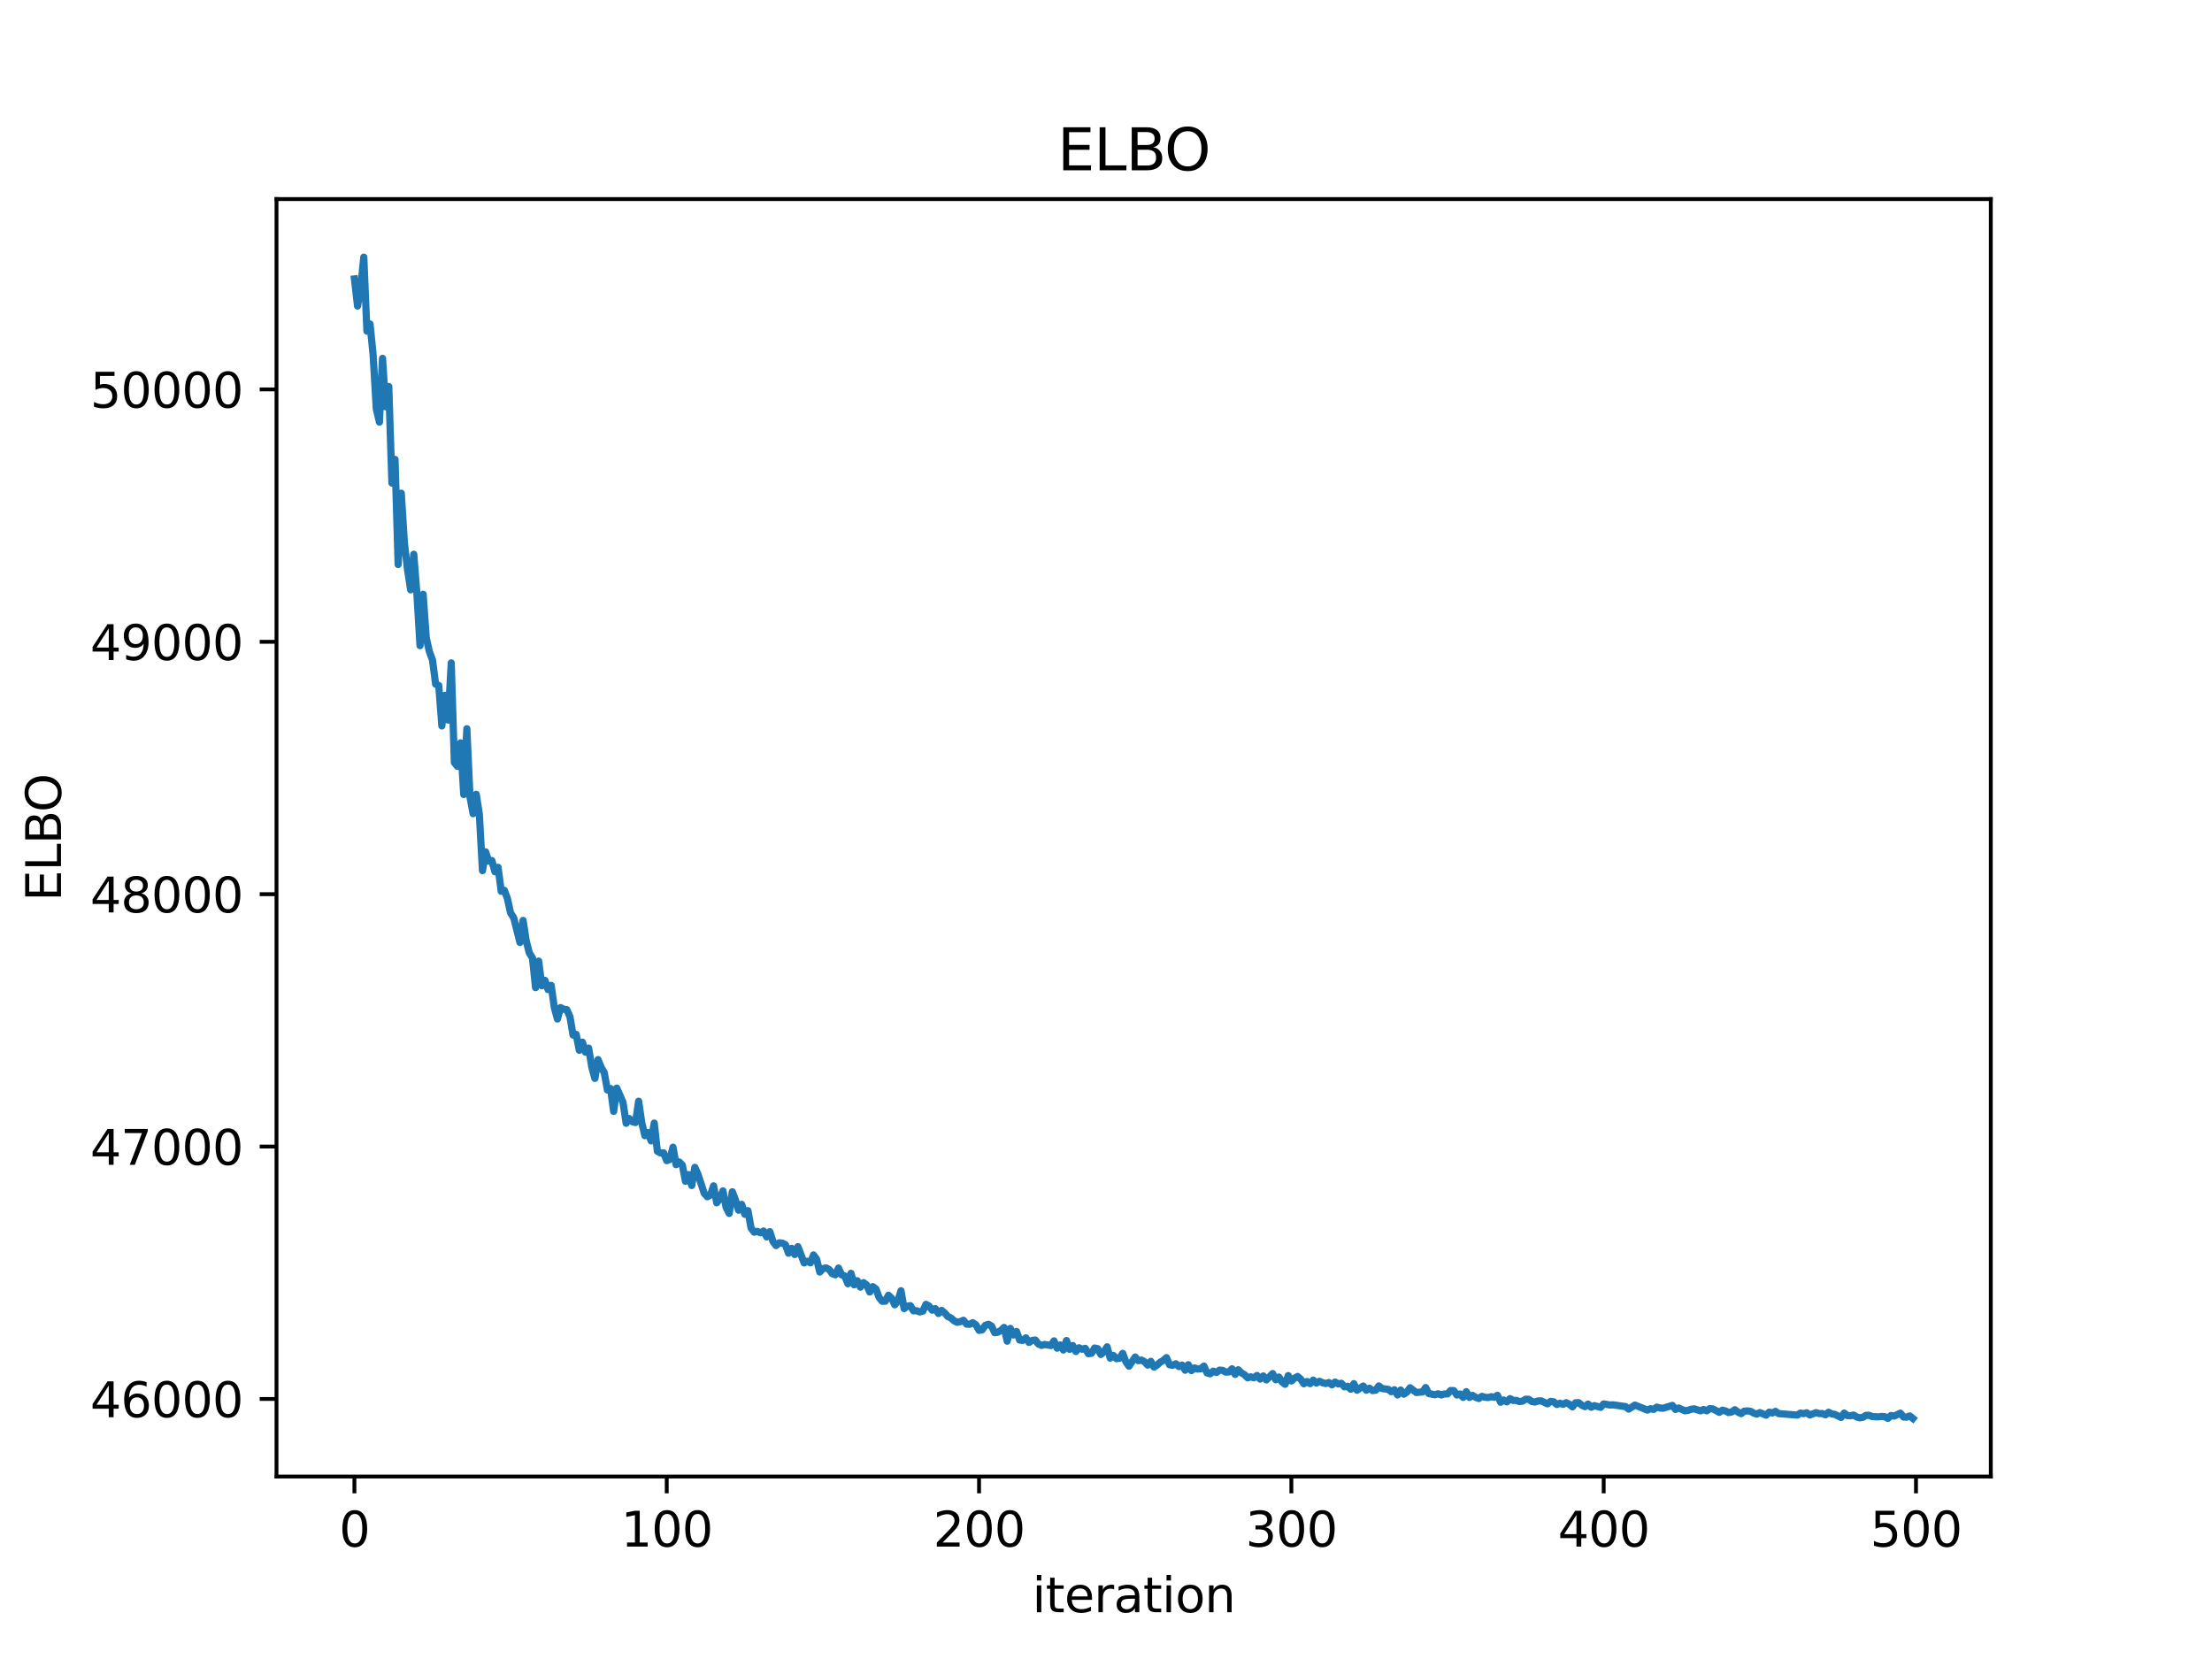 <?xml version="1.0" encoding="utf-8" standalone="no"?>
<!DOCTYPE svg PUBLIC "-//W3C//DTD SVG 1.1//EN"
  "http://www.w3.org/Graphics/SVG/1.1/DTD/svg11.dtd">
<svg xmlns:xlink="http://www.w3.org/1999/xlink" width="460.8pt" height="345.6pt" viewBox="0 0 460.8 345.6" xmlns="http://www.w3.org/2000/svg" version="1.1">
 <defs>
  <style type="text/css">*{stroke-linejoin: round; stroke-linecap: butt}</style>
 </defs>
 <g id="figure_1">
  <g id="patch_1">
   <path d="M 0 345.6 
L 460.8 345.6 
L 460.8 0 
L 0 0 
z
" style="fill: #ffffff"/>
  </g>
  <g id="axes_1">
   <g id="patch_2">
    <path d="M 57.6 307.584 
L 414.72 307.584 
L 414.72 41.472 
L 57.6 41.472 
z
" style="fill: #ffffff"/>
   </g>
   <g id="matplotlib.axis_1">
    <g id="xtick_1">
     <g id="line2d_1">
      <defs>
       <path id="mf7307e124d" d="M 0 0 
L 0 3.5 
" style="stroke: #000000; stroke-width: 0.8"/>
      </defs>
      <g>
       <use xlink:href="#mf7307e124d" x="73.833" y="307.584" style="stroke: #000000; stroke-width: 0.8"/>
      </g>
     </g>
     <g id="text_1">
      <!-- 0 -->
      <g transform="translate(70.651 322.182) scale(0.1 -0.1)">
       <defs>
        <path id="DejaVuSans-30" d="M 2034 4250 
Q 1547 4250 1301 3770 
Q 1056 3291 1056 2328 
Q 1056 1369 1301 889 
Q 1547 409 2034 409 
Q 2525 409 2770 889 
Q 3016 1369 3016 2328 
Q 3016 3291 2770 3770 
Q 2525 4250 2034 4250 
z
M 2034 4750 
Q 2819 4750 3233 4129 
Q 3647 3509 3647 2328 
Q 3647 1150 3233 529 
Q 2819 -91 2034 -91 
Q 1250 -91 836 529 
Q 422 1150 422 2328 
Q 422 3509 836 4129 
Q 1250 4750 2034 4750 
z
" transform="scale(0.016)"/>
       </defs>
       <use xlink:href="#DejaVuSans-30"/>
      </g>
     </g>
    </g>
    <g id="xtick_2">
     <g id="line2d_2">
      <g>
       <use xlink:href="#mf7307e124d" x="138.894" y="307.584" style="stroke: #000000; stroke-width: 0.8"/>
      </g>
     </g>
     <g id="text_2">
      <!-- 100 -->
      <g transform="translate(129.35 322.182) scale(0.1 -0.1)">
       <defs>
        <path id="DejaVuSans-31" d="M 794 531 
L 1825 531 
L 1825 4091 
L 703 3866 
L 703 4441 
L 1819 4666 
L 2450 4666 
L 2450 531 
L 3481 531 
L 3481 0 
L 794 0 
L 794 531 
z
" transform="scale(0.016)"/>
       </defs>
       <use xlink:href="#DejaVuSans-31"/>
       <use xlink:href="#DejaVuSans-30" x="63.623"/>
       <use xlink:href="#DejaVuSans-30" x="127.246"/>
      </g>
     </g>
    </g>
    <g id="xtick_3">
     <g id="line2d_3">
      <g>
       <use xlink:href="#mf7307e124d" x="203.955" y="307.584" style="stroke: #000000; stroke-width: 0.8"/>
      </g>
     </g>
     <g id="text_3">
      <!-- 200 -->
      <g transform="translate(194.411 322.182) scale(0.1 -0.1)">
       <defs>
        <path id="DejaVuSans-32" d="M 1228 531 
L 3431 531 
L 3431 0 
L 469 0 
L 469 531 
Q 828 903 1448 1529 
Q 2069 2156 2228 2338 
Q 2531 2678 2651 2914 
Q 2772 3150 2772 3378 
Q 2772 3750 2511 3984 
Q 2250 4219 1831 4219 
Q 1534 4219 1204 4116 
Q 875 4013 500 3803 
L 500 4441 
Q 881 4594 1212 4672 
Q 1544 4750 1819 4750 
Q 2544 4750 2975 4387 
Q 3406 4025 3406 3419 
Q 3406 3131 3298 2873 
Q 3191 2616 2906 2266 
Q 2828 2175 2409 1742 
Q 1991 1309 1228 531 
z
" transform="scale(0.016)"/>
       </defs>
       <use xlink:href="#DejaVuSans-32"/>
       <use xlink:href="#DejaVuSans-30" x="63.623"/>
       <use xlink:href="#DejaVuSans-30" x="127.246"/>
      </g>
     </g>
    </g>
    <g id="xtick_4">
     <g id="line2d_4">
      <g>
       <use xlink:href="#mf7307e124d" x="269.016" y="307.584" style="stroke: #000000; stroke-width: 0.8"/>
      </g>
     </g>
     <g id="text_4">
      <!-- 300 -->
      <g transform="translate(259.472 322.182) scale(0.1 -0.1)">
       <defs>
        <path id="DejaVuSans-33" d="M 2597 2516 
Q 3050 2419 3304 2112 
Q 3559 1806 3559 1356 
Q 3559 666 3084 287 
Q 2609 -91 1734 -91 
Q 1441 -91 1130 -33 
Q 819 25 488 141 
L 488 750 
Q 750 597 1062 519 
Q 1375 441 1716 441 
Q 2309 441 2620 675 
Q 2931 909 2931 1356 
Q 2931 1769 2642 2001 
Q 2353 2234 1838 2234 
L 1294 2234 
L 1294 2753 
L 1863 2753 
Q 2328 2753 2575 2939 
Q 2822 3125 2822 3475 
Q 2822 3834 2567 4026 
Q 2313 4219 1838 4219 
Q 1578 4219 1281 4162 
Q 984 4106 628 3988 
L 628 4550 
Q 988 4650 1302 4700 
Q 1616 4750 1894 4750 
Q 2613 4750 3031 4423 
Q 3450 4097 3450 3541 
Q 3450 3153 3228 2886 
Q 3006 2619 2597 2516 
z
" transform="scale(0.016)"/>
       </defs>
       <use xlink:href="#DejaVuSans-33"/>
       <use xlink:href="#DejaVuSans-30" x="63.623"/>
       <use xlink:href="#DejaVuSans-30" x="127.246"/>
      </g>
     </g>
    </g>
    <g id="xtick_5">
     <g id="line2d_5">
      <g>
       <use xlink:href="#mf7307e124d" x="334.077" y="307.584" style="stroke: #000000; stroke-width: 0.8"/>
      </g>
     </g>
     <g id="text_5">
      <!-- 400 -->
      <g transform="translate(324.533 322.182) scale(0.1 -0.1)">
       <defs>
        <path id="DejaVuSans-34" d="M 2419 4116 
L 825 1625 
L 2419 1625 
L 2419 4116 
z
M 2253 4666 
L 3047 4666 
L 3047 1625 
L 3713 1625 
L 3713 1100 
L 3047 1100 
L 3047 0 
L 2419 0 
L 2419 1100 
L 313 1100 
L 313 1709 
L 2253 4666 
z
" transform="scale(0.016)"/>
       </defs>
       <use xlink:href="#DejaVuSans-34"/>
       <use xlink:href="#DejaVuSans-30" x="63.623"/>
       <use xlink:href="#DejaVuSans-30" x="127.246"/>
      </g>
     </g>
    </g>
    <g id="xtick_6">
     <g id="line2d_6">
      <g>
       <use xlink:href="#mf7307e124d" x="399.138" y="307.584" style="stroke: #000000; stroke-width: 0.8"/>
      </g>
     </g>
     <g id="text_6">
      <!-- 500 -->
      <g transform="translate(389.594 322.182) scale(0.1 -0.1)">
       <defs>
        <path id="DejaVuSans-35" d="M 691 4666 
L 3169 4666 
L 3169 4134 
L 1269 4134 
L 1269 2991 
Q 1406 3038 1543 3061 
Q 1681 3084 1819 3084 
Q 2600 3084 3056 2656 
Q 3513 2228 3513 1497 
Q 3513 744 3044 326 
Q 2575 -91 1722 -91 
Q 1428 -91 1123 -41 
Q 819 9 494 109 
L 494 744 
Q 775 591 1075 516 
Q 1375 441 1709 441 
Q 2250 441 2565 725 
Q 2881 1009 2881 1497 
Q 2881 1984 2565 2268 
Q 2250 2553 1709 2553 
Q 1456 2553 1204 2497 
Q 953 2441 691 2322 
L 691 4666 
z
" transform="scale(0.016)"/>
       </defs>
       <use xlink:href="#DejaVuSans-35"/>
       <use xlink:href="#DejaVuSans-30" x="63.623"/>
       <use xlink:href="#DejaVuSans-30" x="127.246"/>
      </g>
     </g>
    </g>
    <g id="text_7">
     <!-- iteration -->
     <g transform="translate(215.037 335.861) scale(0.1 -0.1)">
      <defs>
       <path id="DejaVuSans-69" d="M 603 3500 
L 1178 3500 
L 1178 0 
L 603 0 
L 603 3500 
z
M 603 4863 
L 1178 4863 
L 1178 4134 
L 603 4134 
L 603 4863 
z
" transform="scale(0.016)"/>
       <path id="DejaVuSans-74" d="M 1172 4494 
L 1172 3500 
L 2356 3500 
L 2356 3053 
L 1172 3053 
L 1172 1153 
Q 1172 725 1289 603 
Q 1406 481 1766 481 
L 2356 481 
L 2356 0 
L 1766 0 
Q 1100 0 847 248 
Q 594 497 594 1153 
L 594 3053 
L 172 3053 
L 172 3500 
L 594 3500 
L 594 4494 
L 1172 4494 
z
" transform="scale(0.016)"/>
       <path id="DejaVuSans-65" d="M 3597 1894 
L 3597 1613 
L 953 1613 
Q 991 1019 1311 708 
Q 1631 397 2203 397 
Q 2534 397 2845 478 
Q 3156 559 3463 722 
L 3463 178 
Q 3153 47 2828 -22 
Q 2503 -91 2169 -91 
Q 1331 -91 842 396 
Q 353 884 353 1716 
Q 353 2575 817 3079 
Q 1281 3584 2069 3584 
Q 2775 3584 3186 3129 
Q 3597 2675 3597 1894 
z
M 3022 2063 
Q 3016 2534 2758 2815 
Q 2500 3097 2075 3097 
Q 1594 3097 1305 2825 
Q 1016 2553 972 2059 
L 3022 2063 
z
" transform="scale(0.016)"/>
       <path id="DejaVuSans-72" d="M 2631 2963 
Q 2534 3019 2420 3045 
Q 2306 3072 2169 3072 
Q 1681 3072 1420 2755 
Q 1159 2438 1159 1844 
L 1159 0 
L 581 0 
L 581 3500 
L 1159 3500 
L 1159 2956 
Q 1341 3275 1631 3429 
Q 1922 3584 2338 3584 
Q 2397 3584 2469 3576 
Q 2541 3569 2628 3553 
L 2631 2963 
z
" transform="scale(0.016)"/>
       <path id="DejaVuSans-61" d="M 2194 1759 
Q 1497 1759 1228 1600 
Q 959 1441 959 1056 
Q 959 750 1161 570 
Q 1363 391 1709 391 
Q 2188 391 2477 730 
Q 2766 1069 2766 1631 
L 2766 1759 
L 2194 1759 
z
M 3341 1997 
L 3341 0 
L 2766 0 
L 2766 531 
Q 2569 213 2275 61 
Q 1981 -91 1556 -91 
Q 1019 -91 701 211 
Q 384 513 384 1019 
Q 384 1609 779 1909 
Q 1175 2209 1959 2209 
L 2766 2209 
L 2766 2266 
Q 2766 2663 2505 2880 
Q 2244 3097 1772 3097 
Q 1472 3097 1187 3025 
Q 903 2953 641 2809 
L 641 3341 
Q 956 3463 1253 3523 
Q 1550 3584 1831 3584 
Q 2591 3584 2966 3190 
Q 3341 2797 3341 1997 
z
" transform="scale(0.016)"/>
       <path id="DejaVuSans-6f" d="M 1959 3097 
Q 1497 3097 1228 2736 
Q 959 2375 959 1747 
Q 959 1119 1226 758 
Q 1494 397 1959 397 
Q 2419 397 2687 759 
Q 2956 1122 2956 1747 
Q 2956 2369 2687 2733 
Q 2419 3097 1959 3097 
z
M 1959 3584 
Q 2709 3584 3137 3096 
Q 3566 2609 3566 1747 
Q 3566 888 3137 398 
Q 2709 -91 1959 -91 
Q 1206 -91 779 398 
Q 353 888 353 1747 
Q 353 2609 779 3096 
Q 1206 3584 1959 3584 
z
" transform="scale(0.016)"/>
       <path id="DejaVuSans-6e" d="M 3513 2113 
L 3513 0 
L 2938 0 
L 2938 2094 
Q 2938 2591 2744 2837 
Q 2550 3084 2163 3084 
Q 1697 3084 1428 2787 
Q 1159 2491 1159 1978 
L 1159 0 
L 581 0 
L 581 3500 
L 1159 3500 
L 1159 2956 
Q 1366 3272 1645 3428 
Q 1925 3584 2291 3584 
Q 2894 3584 3203 3211 
Q 3513 2838 3513 2113 
z
" transform="scale(0.016)"/>
      </defs>
      <use xlink:href="#DejaVuSans-69"/>
      <use xlink:href="#DejaVuSans-74" x="27.783"/>
      <use xlink:href="#DejaVuSans-65" x="66.992"/>
      <use xlink:href="#DejaVuSans-72" x="128.516"/>
      <use xlink:href="#DejaVuSans-61" x="169.629"/>
      <use xlink:href="#DejaVuSans-74" x="230.908"/>
      <use xlink:href="#DejaVuSans-69" x="270.117"/>
      <use xlink:href="#DejaVuSans-6f" x="297.9"/>
      <use xlink:href="#DejaVuSans-6e" x="359.082"/>
     </g>
    </g>
   </g>
   <g id="matplotlib.axis_2">
    <g id="ytick_1">
     <g id="line2d_7">
      <defs>
       <path id="m6d37799b10" d="M 0 0 
L -3.5 0 
" style="stroke: #000000; stroke-width: 0.8"/>
      </defs>
      <g>
       <use xlink:href="#m6d37799b10" x="57.6" y="291.427" style="stroke: #000000; stroke-width: 0.8"/>
      </g>
     </g>
     <g id="text_8">
      <!-- 46000 -->
      <g transform="translate(18.788 295.226) scale(0.1 -0.1)">
       <defs>
        <path id="DejaVuSans-36" d="M 2113 2584 
Q 1688 2584 1439 2293 
Q 1191 2003 1191 1497 
Q 1191 994 1439 701 
Q 1688 409 2113 409 
Q 2538 409 2786 701 
Q 3034 994 3034 1497 
Q 3034 2003 2786 2293 
Q 2538 2584 2113 2584 
z
M 3366 4563 
L 3366 3988 
Q 3128 4100 2886 4159 
Q 2644 4219 2406 4219 
Q 1781 4219 1451 3797 
Q 1122 3375 1075 2522 
Q 1259 2794 1537 2939 
Q 1816 3084 2150 3084 
Q 2853 3084 3261 2657 
Q 3669 2231 3669 1497 
Q 3669 778 3244 343 
Q 2819 -91 2113 -91 
Q 1303 -91 875 529 
Q 447 1150 447 2328 
Q 447 3434 972 4092 
Q 1497 4750 2381 4750 
Q 2619 4750 2861 4703 
Q 3103 4656 3366 4563 
z
" transform="scale(0.016)"/>
       </defs>
       <use xlink:href="#DejaVuSans-34"/>
       <use xlink:href="#DejaVuSans-36" x="63.623"/>
       <use xlink:href="#DejaVuSans-30" x="127.246"/>
       <use xlink:href="#DejaVuSans-30" x="190.869"/>
       <use xlink:href="#DejaVuSans-30" x="254.492"/>
      </g>
     </g>
    </g>
    <g id="ytick_2">
     <g id="line2d_8">
      <g>
       <use xlink:href="#m6d37799b10" x="57.6" y="238.851" style="stroke: #000000; stroke-width: 0.8"/>
      </g>
     </g>
     <g id="text_9">
      <!-- 47000 -->
      <g transform="translate(18.788 242.65) scale(0.1 -0.1)">
       <defs>
        <path id="DejaVuSans-37" d="M 525 4666 
L 3525 4666 
L 3525 4397 
L 1831 0 
L 1172 0 
L 2766 4134 
L 525 4134 
L 525 4666 
z
" transform="scale(0.016)"/>
       </defs>
       <use xlink:href="#DejaVuSans-34"/>
       <use xlink:href="#DejaVuSans-37" x="63.623"/>
       <use xlink:href="#DejaVuSans-30" x="127.246"/>
       <use xlink:href="#DejaVuSans-30" x="190.869"/>
       <use xlink:href="#DejaVuSans-30" x="254.492"/>
      </g>
     </g>
    </g>
    <g id="ytick_3">
     <g id="line2d_9">
      <g>
       <use xlink:href="#m6d37799b10" x="57.6" y="186.274" style="stroke: #000000; stroke-width: 0.8"/>
      </g>
     </g>
     <g id="text_10">
      <!-- 48000 -->
      <g transform="translate(18.788 190.073) scale(0.1 -0.1)">
       <defs>
        <path id="DejaVuSans-38" d="M 2034 2216 
Q 1584 2216 1326 1975 
Q 1069 1734 1069 1313 
Q 1069 891 1326 650 
Q 1584 409 2034 409 
Q 2484 409 2743 651 
Q 3003 894 3003 1313 
Q 3003 1734 2745 1975 
Q 2488 2216 2034 2216 
z
M 1403 2484 
Q 997 2584 770 2862 
Q 544 3141 544 3541 
Q 544 4100 942 4425 
Q 1341 4750 2034 4750 
Q 2731 4750 3128 4425 
Q 3525 4100 3525 3541 
Q 3525 3141 3298 2862 
Q 3072 2584 2669 2484 
Q 3125 2378 3379 2068 
Q 3634 1759 3634 1313 
Q 3634 634 3220 271 
Q 2806 -91 2034 -91 
Q 1263 -91 848 271 
Q 434 634 434 1313 
Q 434 1759 690 2068 
Q 947 2378 1403 2484 
z
M 1172 3481 
Q 1172 3119 1398 2916 
Q 1625 2713 2034 2713 
Q 2441 2713 2670 2916 
Q 2900 3119 2900 3481 
Q 2900 3844 2670 4047 
Q 2441 4250 2034 4250 
Q 1625 4250 1398 4047 
Q 1172 3844 1172 3481 
z
" transform="scale(0.016)"/>
       </defs>
       <use xlink:href="#DejaVuSans-34"/>
       <use xlink:href="#DejaVuSans-38" x="63.623"/>
       <use xlink:href="#DejaVuSans-30" x="127.246"/>
       <use xlink:href="#DejaVuSans-30" x="190.869"/>
       <use xlink:href="#DejaVuSans-30" x="254.492"/>
      </g>
     </g>
    </g>
    <g id="ytick_4">
     <g id="line2d_10">
      <g>
       <use xlink:href="#m6d37799b10" x="57.6" y="133.697" style="stroke: #000000; stroke-width: 0.8"/>
      </g>
     </g>
     <g id="text_11">
      <!-- 49000 -->
      <g transform="translate(18.788 137.497) scale(0.1 -0.1)">
       <defs>
        <path id="DejaVuSans-39" d="M 703 97 
L 703 672 
Q 941 559 1184 500 
Q 1428 441 1663 441 
Q 2288 441 2617 861 
Q 2947 1281 2994 2138 
Q 2813 1869 2534 1725 
Q 2256 1581 1919 1581 
Q 1219 1581 811 2004 
Q 403 2428 403 3163 
Q 403 3881 828 4315 
Q 1253 4750 1959 4750 
Q 2769 4750 3195 4129 
Q 3622 3509 3622 2328 
Q 3622 1225 3098 567 
Q 2575 -91 1691 -91 
Q 1453 -91 1209 -44 
Q 966 3 703 97 
z
M 1959 2075 
Q 2384 2075 2632 2365 
Q 2881 2656 2881 3163 
Q 2881 3666 2632 3958 
Q 2384 4250 1959 4250 
Q 1534 4250 1286 3958 
Q 1038 3666 1038 3163 
Q 1038 2656 1286 2365 
Q 1534 2075 1959 2075 
z
" transform="scale(0.016)"/>
       </defs>
       <use xlink:href="#DejaVuSans-34"/>
       <use xlink:href="#DejaVuSans-39" x="63.623"/>
       <use xlink:href="#DejaVuSans-30" x="127.246"/>
       <use xlink:href="#DejaVuSans-30" x="190.869"/>
       <use xlink:href="#DejaVuSans-30" x="254.492"/>
      </g>
     </g>
    </g>
    <g id="ytick_5">
     <g id="line2d_11">
      <g>
       <use xlink:href="#m6d37799b10" x="57.6" y="81.121" style="stroke: #000000; stroke-width: 0.8"/>
      </g>
     </g>
     <g id="text_12">
      <!-- 50000 -->
      <g transform="translate(18.788 84.92) scale(0.1 -0.1)">
       <use xlink:href="#DejaVuSans-35"/>
       <use xlink:href="#DejaVuSans-30" x="63.623"/>
       <use xlink:href="#DejaVuSans-30" x="127.246"/>
       <use xlink:href="#DejaVuSans-30" x="190.869"/>
       <use xlink:href="#DejaVuSans-30" x="254.492"/>
      </g>
     </g>
    </g>
    <g id="text_13">
     <!-- ELBO -->
     <g transform="translate(12.708 187.752) rotate(-90) scale(0.1 -0.1)">
      <defs>
       <path id="DejaVuSans-45" d="M 628 4666 
L 3578 4666 
L 3578 4134 
L 1259 4134 
L 1259 2753 
L 3481 2753 
L 3481 2222 
L 1259 2222 
L 1259 531 
L 3634 531 
L 3634 0 
L 628 0 
L 628 4666 
z
" transform="scale(0.016)"/>
       <path id="DejaVuSans-4c" d="M 628 4666 
L 1259 4666 
L 1259 531 
L 3531 531 
L 3531 0 
L 628 0 
L 628 4666 
z
" transform="scale(0.016)"/>
       <path id="DejaVuSans-42" d="M 1259 2228 
L 1259 519 
L 2272 519 
Q 2781 519 3026 730 
Q 3272 941 3272 1375 
Q 3272 1813 3026 2020 
Q 2781 2228 2272 2228 
L 1259 2228 
z
M 1259 4147 
L 1259 2741 
L 2194 2741 
Q 2656 2741 2882 2914 
Q 3109 3088 3109 3444 
Q 3109 3797 2882 3972 
Q 2656 4147 2194 4147 
L 1259 4147 
z
M 628 4666 
L 2241 4666 
Q 2963 4666 3353 4366 
Q 3744 4066 3744 3513 
Q 3744 3084 3544 2831 
Q 3344 2578 2956 2516 
Q 3422 2416 3680 2098 
Q 3938 1781 3938 1306 
Q 3938 681 3513 340 
Q 3088 0 2303 0 
L 628 0 
L 628 4666 
z
" transform="scale(0.016)"/>
       <path id="DejaVuSans-4f" d="M 2522 4238 
Q 1834 4238 1429 3725 
Q 1025 3213 1025 2328 
Q 1025 1447 1429 934 
Q 1834 422 2522 422 
Q 3209 422 3611 934 
Q 4013 1447 4013 2328 
Q 4013 3213 3611 3725 
Q 3209 4238 2522 4238 
z
M 2522 4750 
Q 3503 4750 4090 4092 
Q 4678 3434 4678 2328 
Q 4678 1225 4090 567 
Q 3503 -91 2522 -91 
Q 1538 -91 948 565 
Q 359 1222 359 2328 
Q 359 3434 948 4092 
Q 1538 4750 2522 4750 
z
" transform="scale(0.016)"/>
      </defs>
      <use xlink:href="#DejaVuSans-45"/>
      <use xlink:href="#DejaVuSans-4c" x="63.184"/>
      <use xlink:href="#DejaVuSans-42" x="118.896"/>
      <use xlink:href="#DejaVuSans-4f" x="185.75"/>
     </g>
    </g>
   </g>
   <g id="line2d_12">
    <path d="M 73.833 58.106 
L 74.483 63.76 
L 75.134 59.989 
L 75.785 53.568 
L 76.435 68.988 
L 77.086 67.497 
L 77.736 74.017 
L 78.387 85.178 
L 79.038 87.927 
L 79.688 74.65 
L 80.339 84.74 
L 80.989 80.512 
L 81.64 100.635 
L 82.291 95.697 
L 82.941 117.602 
L 83.592 102.743 
L 84.242 113.109 
L 84.893 118.624 
L 85.544 122.874 
L 86.194 115.459 
L 86.845 123.615 
L 87.496 134.504 
L 88.146 123.799 
L 88.797 132.885 
L 89.447 135.734 
L 90.098 137.497 
L 90.749 142.526 
L 91.399 142.804 
L 92.05 151.227 
L 92.7 144.852 
L 93.351 150.002 
L 94.002 138.091 
L 94.652 158.857 
L 95.303 159.661 
L 95.953 154.751 
L 96.604 165.514 
L 97.255 151.805 
L 97.905 166.019 
L 98.556 169.509 
L 99.207 165.465 
L 99.857 169.606 
L 100.508 181.37 
L 101.158 177.451 
L 101.809 179.389 
L 102.46 179.265 
L 103.11 181.61 
L 103.761 180.679 
L 104.411 185.678 
L 105.062 185.466 
L 105.713 187.223 
L 106.363 190.194 
L 107.014 191.181 
L 108.315 196.337 
L 108.966 191.743 
L 109.616 195.957 
L 110.267 198.518 
L 110.918 199.54 
L 111.568 205.746 
L 112.219 200.215 
L 112.869 205.35 
L 113.52 204.226 
L 114.171 206.151 
L 114.821 205.272 
L 115.472 209.893 
L 116.122 212.279 
L 116.773 209.898 
L 117.424 210.241 
L 118.074 210.33 
L 118.725 211.791 
L 119.375 215.627 
L 120.026 215.47 
L 120.677 218.798 
L 121.327 217.098 
L 121.978 219.195 
L 122.629 218.345 
L 123.279 222.302 
L 123.93 224.653 
L 124.58 220.737 
L 125.231 222.34 
L 125.882 223.467 
L 126.532 227.072 
L 127.183 226.757 
L 127.833 231.526 
L 128.484 226.669 
L 129.785 229.643 
L 130.436 234.007 
L 131.086 233.014 
L 131.737 233.672 
L 132.388 233.848 
L 133.038 229.402 
L 133.689 233.867 
L 134.339 236.59 
L 134.99 235.918 
L 135.641 237.668 
L 136.291 233.962 
L 136.942 239.83 
L 137.593 240.182 
L 138.243 240.165 
L 138.894 241.788 
L 139.544 241.524 
L 140.195 238.983 
L 140.846 242.615 
L 141.496 242.054 
L 142.147 242.721 
L 142.797 246.084 
L 143.448 244.691 
L 144.099 246.965 
L 144.749 243.174 
L 145.4 244.624 
L 146.701 248.59 
L 147.352 249.302 
L 148.002 248.951 
L 148.653 247.032 
L 149.304 250.564 
L 149.954 249.754 
L 150.605 248.087 
L 151.255 251.505 
L 151.906 252.776 
L 152.557 248.26 
L 153.207 249.968 
L 153.858 252.106 
L 154.508 250.891 
L 155.159 252.958 
L 155.81 252.201 
L 156.46 255.824 
L 157.111 256.686 
L 157.761 256.523 
L 158.412 256.809 
L 159.063 256.446 
L 159.713 257.669 
L 160.364 256.577 
L 161.015 258.619 
L 161.665 259.476 
L 162.316 258.902 
L 162.966 258.967 
L 163.617 259.288 
L 164.268 261.071 
L 164.918 260.049 
L 165.569 261.341 
L 166.219 259.699 
L 167.521 263.085 
L 168.171 262.735 
L 168.822 263.07 
L 169.472 261.428 
L 170.123 262.331 
L 170.774 264.987 
L 171.424 264.285 
L 172.075 264.128 
L 172.725 264.458 
L 173.376 265.333 
L 174.027 265.563 
L 174.677 264.153 
L 175.328 265.568 
L 175.979 265.81 
L 176.629 267.432 
L 177.28 265.25 
L 177.93 267.65 
L 178.581 266.788 
L 179.232 268.137 
L 179.882 267.191 
L 180.533 267.68 
L 181.183 269.153 
L 181.834 268.028 
L 182.485 268.529 
L 183.135 270.288 
L 183.786 271.076 
L 184.436 271.059 
L 185.087 269.825 
L 185.738 270.451 
L 186.388 271.819 
L 187.039 271.046 
L 187.69 268.885 
L 188.34 272.6 
L 188.991 272.113 
L 189.641 271.993 
L 190.292 273.063 
L 190.943 273.039 
L 191.593 273.301 
L 192.244 273.13 
L 192.894 271.721 
L 193.545 272.078 
L 194.196 272.935 
L 194.846 272.595 
L 195.497 273.624 
L 196.147 272.977 
L 196.798 273.504 
L 197.449 274.267 
L 198.099 274.55 
L 198.75 275.145 
L 199.401 275.459 
L 200.051 275.325 
L 200.702 275.039 
L 201.352 275.839 
L 202.003 275.869 
L 202.654 275.535 
L 203.304 275.988 
L 203.955 277.137 
L 204.605 277.023 
L 205.256 276.091 
L 205.907 275.87 
L 206.557 276.247 
L 207.208 277.619 
L 207.858 277.53 
L 208.509 277.149 
L 209.16 276.529 
L 209.81 279.394 
L 210.461 276.734 
L 211.112 278.097 
L 211.762 277.367 
L 212.413 279.162 
L 213.063 279.22 
L 213.714 278.702 
L 214.365 279.651 
L 215.015 279.237 
L 215.666 279.147 
L 216.316 279.977 
L 216.967 280.275 
L 217.618 280.074 
L 218.919 280.304 
L 219.569 279.331 
L 220.22 280.854 
L 220.871 280.176 
L 221.521 281.228 
L 222.172 279.255 
L 222.822 281.097 
L 223.473 280.303 
L 224.124 281.54 
L 224.774 280.768 
L 225.425 281.064 
L 226.076 280.884 
L 226.726 281.996 
L 227.377 281.915 
L 228.027 280.819 
L 228.678 280.96 
L 229.329 282.159 
L 229.979 281.599 
L 230.63 280.572 
L 231.28 282.924 
L 231.931 282.368 
L 232.582 283.04 
L 233.232 282.948 
L 233.883 281.926 
L 234.533 283.655 
L 235.184 284.602 
L 236.485 282.694 
L 237.136 283.452 
L 237.787 283.331 
L 238.437 283.672 
L 239.088 284.38 
L 239.738 283.59 
L 240.389 284.787 
L 241.04 284.356 
L 241.69 283.78 
L 242.341 283.403 
L 242.991 282.819 
L 243.642 284.313 
L 244.293 284.419 
L 244.943 284.093 
L 245.594 284.681 
L 246.244 284.369 
L 246.895 285.442 
L 247.546 284.293 
L 248.196 285.516 
L 248.847 284.963 
L 249.498 285.2 
L 250.148 285.135 
L 250.799 284.578 
L 251.449 286.011 
L 252.1 286.189 
L 252.751 285.636 
L 253.401 285.915 
L 254.052 285.421 
L 254.702 285.471 
L 255.353 285.836 
L 256.004 285.802 
L 256.654 285.145 
L 257.305 286.317 
L 257.955 285.35 
L 258.606 285.994 
L 259.257 286.372 
L 259.907 287.023 
L 260.558 286.824 
L 261.208 287.014 
L 261.859 286.536 
L 262.51 287.285 
L 263.16 286.639 
L 263.811 287.463 
L 265.112 286.138 
L 265.763 287.425 
L 266.413 286.865 
L 267.064 287.875 
L 267.715 288.37 
L 268.365 286.564 
L 269.016 287.678 
L 269.666 287.115 
L 270.317 286.743 
L 270.968 287.307 
L 271.618 288.264 
L 272.269 287.794 
L 272.919 288.242 
L 273.57 287.507 
L 274.221 288.125 
L 274.871 287.744 
L 275.522 288.046 
L 276.173 288.214 
L 276.823 288.008 
L 277.474 288.488 
L 278.124 287.905 
L 278.775 288.3 
L 279.426 288.163 
L 280.076 288.905 
L 280.727 288.788 
L 281.377 289.404 
L 282.028 288.242 
L 282.679 289.604 
L 283.98 288.734 
L 284.63 289.609 
L 285.281 289.186 
L 285.932 289.687 
L 286.582 289.61 
L 287.233 288.712 
L 287.884 289.246 
L 289.185 289.431 
L 289.835 289.915 
L 290.486 289.513 
L 291.137 290.593 
L 291.787 289.57 
L 292.438 290.434 
L 293.088 289.99 
L 293.739 289.095 
L 295.04 290.084 
L 296.341 289.976 
L 296.992 289.054 
L 297.643 290.311 
L 298.944 290.545 
L 299.595 290.349 
L 300.245 290.586 
L 300.896 290.388 
L 301.546 290.381 
L 302.197 289.671 
L 302.848 289.695 
L 303.498 290.606 
L 304.149 290.387 
L 304.799 291.109 
L 305.45 289.911 
L 306.101 291.113 
L 306.751 290.686 
L 307.402 291.087 
L 308.052 291.337 
L 308.703 290.884 
L 309.354 291.069 
L 310.004 291.139 
L 310.655 290.956 
L 311.305 291.07 
L 311.956 290.673 
L 312.607 292.114 
L 313.257 291.653 
L 313.908 292.042 
L 314.559 291.36 
L 315.209 291.734 
L 315.86 291.72 
L 316.51 291.969 
L 317.161 291.891 
L 317.812 291.485 
L 318.462 291.506 
L 319.113 291.959 
L 319.763 292.067 
L 320.414 291.84 
L 321.065 291.829 
L 322.366 292.443 
L 323.016 291.936 
L 323.667 292.015 
L 324.318 292.586 
L 324.968 292.314 
L 325.619 292.552 
L 326.27 292.201 
L 326.92 292.535 
L 327.571 293.082 
L 328.221 292.223 
L 328.872 292.204 
L 329.523 292.734 
L 330.173 293.031 
L 330.824 292.494 
L 331.474 293.156 
L 332.125 292.819 
L 333.426 293.18 
L 334.077 292.465 
L 335.378 292.686 
L 336.029 292.653 
L 338.631 293.024 
L 339.282 293.546 
L 340.583 292.702 
L 343.185 293.747 
L 343.836 293.461 
L 344.487 293.601 
L 345.137 293.127 
L 345.788 293.309 
L 346.438 293.368 
L 348.39 292.771 
L 349.041 293.607 
L 349.691 293.312 
L 350.993 293.896 
L 351.643 293.81 
L 352.294 293.579 
L 352.945 293.48 
L 354.246 293.906 
L 354.896 293.612 
L 355.547 293.9 
L 356.198 293.433 
L 356.848 293.51 
L 358.149 294.22 
L 358.8 293.767 
L 359.451 293.927 
L 360.101 294.264 
L 360.752 294.139 
L 361.402 293.67 
L 362.053 294.162 
L 362.704 294.488 
L 363.354 293.973 
L 364.005 293.921 
L 364.656 293.989 
L 365.306 294.36 
L 365.957 294.589 
L 366.607 294.272 
L 367.909 294.81 
L 368.559 294.172 
L 369.21 294.346 
L 369.86 294.015 
L 370.511 294.475 
L 374.415 294.788 
L 375.065 294.363 
L 375.716 294.493 
L 376.367 294.303 
L 377.017 294.769 
L 378.318 294.278 
L 378.969 294.47 
L 379.62 294.466 
L 380.27 294.731 
L 380.921 294.199 
L 381.571 294.538 
L 382.222 294.64 
L 383.523 295.274 
L 384.174 294.368 
L 384.824 294.888 
L 385.475 294.941 
L 386.126 294.782 
L 386.776 295.178 
L 387.427 295.361 
L 388.078 295.25 
L 388.728 294.839 
L 389.379 294.829 
L 390.029 295.099 
L 391.331 295.159 
L 391.981 295.07 
L 392.632 295.117 
L 393.282 295.473 
L 393.933 294.873 
L 394.584 294.999 
L 395.885 294.386 
L 396.535 295.189 
L 397.186 295.216 
L 397.837 294.966 
L 398.487 295.488 
L 398.487 295.488 
" clip-path="url(#p3cd006924e)" style="fill: none; stroke: #1f77b4; stroke-width: 1.5; stroke-linecap: square"/>
   </g>
   <g id="patch_3">
    <path d="M 57.6 307.584 
L 57.6 41.472 
" style="fill: none; stroke: #000000; stroke-width: 0.8; stroke-linejoin: miter; stroke-linecap: square"/>
   </g>
   <g id="patch_4">
    <path d="M 414.72 307.584 
L 414.72 41.472 
" style="fill: none; stroke: #000000; stroke-width: 0.8; stroke-linejoin: miter; stroke-linecap: square"/>
   </g>
   <g id="patch_5">
    <path d="M 57.6 307.584 
L 414.72 307.584 
" style="fill: none; stroke: #000000; stroke-width: 0.8; stroke-linejoin: miter; stroke-linecap: square"/>
   </g>
   <g id="patch_6">
    <path d="M 57.6 41.472 
L 414.72 41.472 
" style="fill: none; stroke: #000000; stroke-width: 0.8; stroke-linejoin: miter; stroke-linecap: square"/>
   </g>
   <g id="text_14">
    <!-- ELBO -->
    <g transform="translate(220.291 35.472) scale(0.12 -0.12)">
     <use xlink:href="#DejaVuSans-45"/>
     <use xlink:href="#DejaVuSans-4c" x="63.184"/>
     <use xlink:href="#DejaVuSans-42" x="118.896"/>
     <use xlink:href="#DejaVuSans-4f" x="185.75"/>
    </g>
   </g>
  </g>
 </g>
 <defs>
  <clipPath id="p3cd006924e">
   <rect x="57.6" y="41.472" width="357.12" height="266.112"/>
  </clipPath>
 </defs>
</svg>
